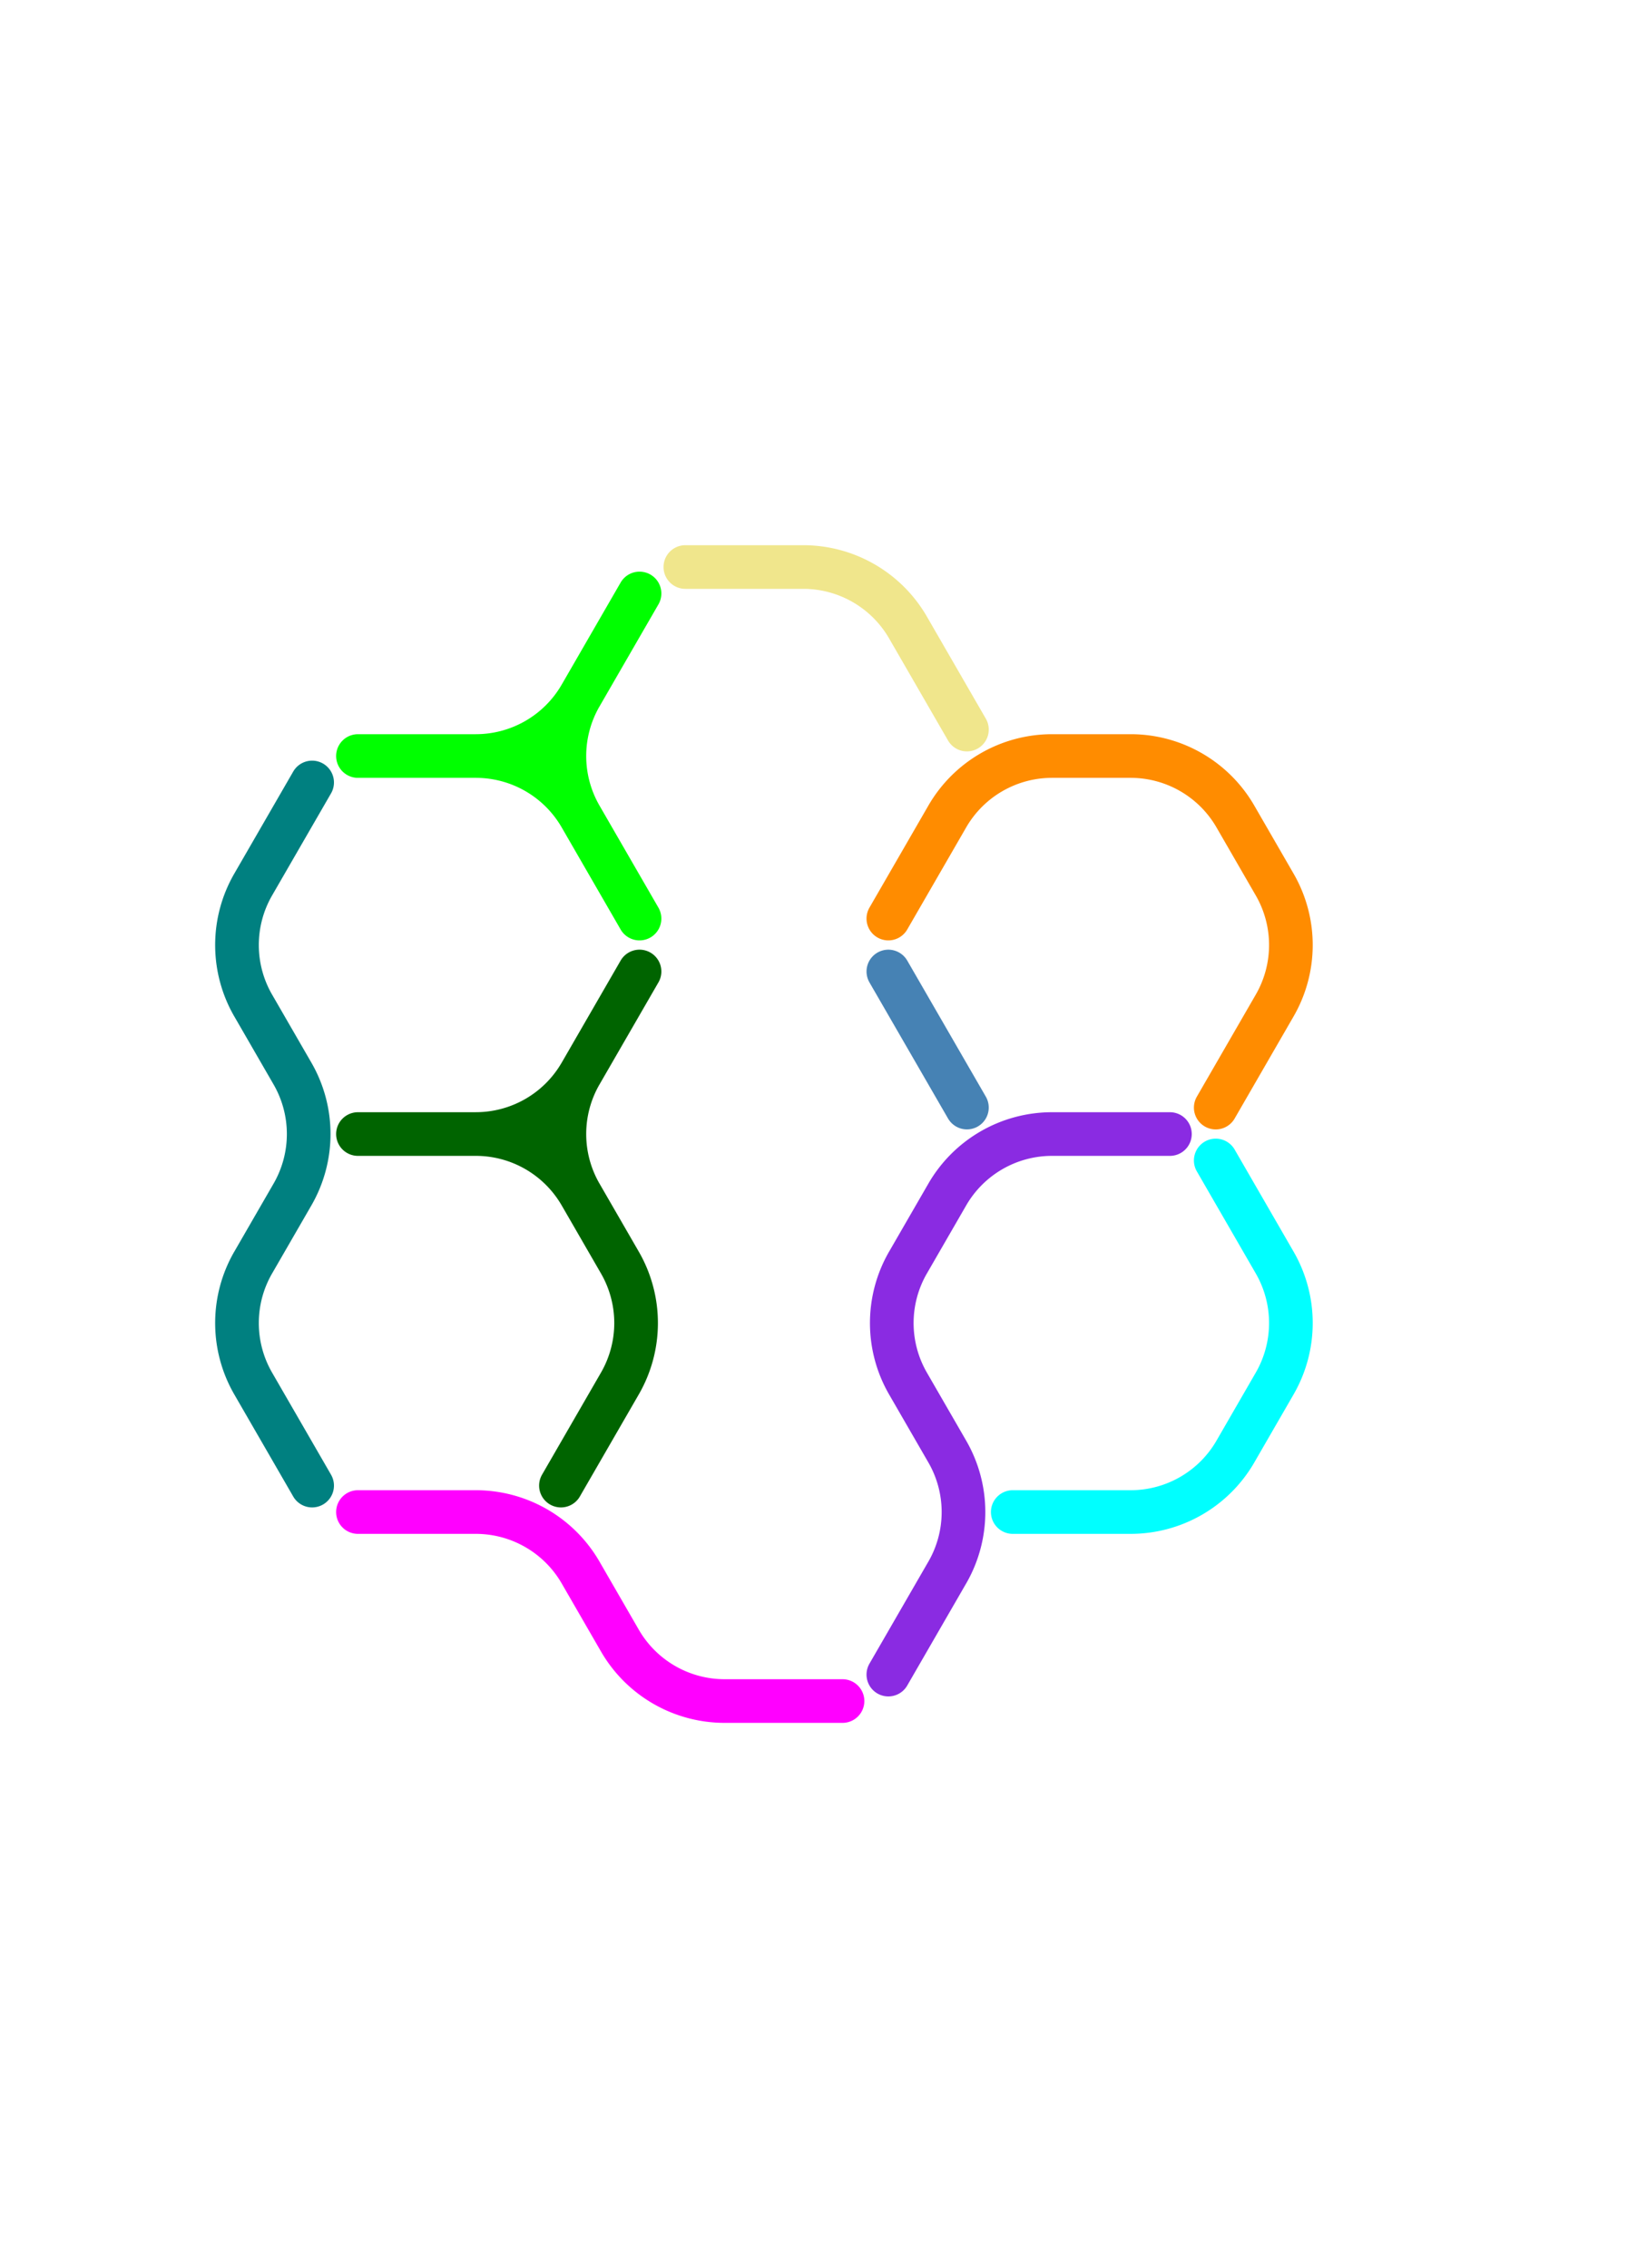 <?xml version="1.0" standalone="no"?>
<!-- Created by Polyform Puzzler (http://puzzler.sourceforge.net/) -->
<svg width="75.000" height="103.923"
     viewBox="0 0 75.000 103.923"
     xmlns="http://www.w3.org/2000/svg"
     xmlns:xlink="http://www.w3.org/1999/xlink">
<g>
<path stroke="cyan" stroke-width="2" stroke-linecap="round"
      fill="none" d="M 46.400,69.282 l 5.400,0.000 M 56.600,66.511 a 5.543,5.543 0 0,1 -4.800,2.771 M 58.400,57.850 a 5.543,5.543 0 0,1 0.000,5.543 M 58.400,57.850 l -2.700,-4.677 M 58.400,63.393 l -1.800,3.118">
<desc>C3</desc>
</path>
<path stroke="darkorange" stroke-width="2" stroke-linecap="round"
      fill="none" d="M 43.400,37.412 a 5.543,5.543 0 0,1 4.800,-2.771 M 43.400,37.412 l -2.700,4.677 M 48.200,34.641 l 3.600,0.000 M 51.800,34.641 a 5.543,5.543 0 0,1 4.800,2.771 M 58.400,40.530 a 5.543,5.543 0 0,1 0.000,5.543 M 58.400,40.530 l -1.800,-3.118 M 58.400,46.073 l -2.700,4.677">
<desc>C4</desc>
</path>
<path stroke="steelblue" stroke-width="2" stroke-linecap="round"
      fill="none" d="M 44.300,50.749 l -3.600,-6.235">
<desc>I1</desc>
</path>
<path stroke="khaki" stroke-width="2" stroke-linecap="round"
      fill="none" d="M 31.400,25.981 l 5.400,0.000 M 36.800,25.981 a 5.543,5.543 0 0,1 4.800,2.771 M 44.300,33.429 l -2.700,-4.677">
<desc>L2</desc>
</path>
<path stroke="blueviolet" stroke-width="2" stroke-linecap="round"
      fill="none" d="M 41.600,63.393 a 5.543,5.543 0 0,1 0.000,-5.543 M 43.400,54.733 a 5.543,5.543 0 0,1 4.800,-2.771 M 43.400,54.733 l -1.800,3.118 M 43.400,66.511 a 5.543,5.543 0 0,1 0.000,5.543 M 43.400,66.511 l -1.800,-3.118 M 43.400,72.053 l -2.700,4.677 M 48.200,51.962 l 5.400,0.000">
<desc>P4</desc>
</path>
<path stroke="magenta" stroke-width="2" stroke-linecap="round"
      fill="none" d="M 16.400,69.282 l 5.400,0.000 M 21.800,69.282 a 5.543,5.543 0 0,1 4.800,2.771 M 28.400,75.171 l -1.800,-3.118 M 33.200,77.942 a 5.543,5.543 0 0,1 -4.800,-2.771 M 33.200,77.942 l 5.400,0.000">
<desc>S3</desc>
</path>
<path stroke="teal" stroke-width="2" stroke-linecap="round"
      fill="none" d="M 11.600,46.073 a 5.543,5.543 0 0,1 0.000,-5.543 M 11.600,63.393 a 5.543,5.543 0 0,1 0.000,-5.543 M 13.400,49.190 a 5.543,5.543 0 0,1 0.000,5.543 M 13.400,49.190 l -1.800,-3.118 M 13.400,54.733 l -1.800,3.118 M 14.300,35.853 l -2.700,4.677 M 14.300,68.070 l -2.700,-4.677">
<desc>W4</desc>
</path>
<path stroke="lime" stroke-width="2" stroke-linecap="round"
      fill="none" d="M 16.400,34.641 l 5.400,0.000 M 21.800,34.641 a 5.543,5.543 0 0,1 4.800,2.771 M 26.600,31.870 a 5.543,5.543 0 0,1 -4.800,2.771 M 26.600,37.412 a 5.543,5.543 0 0,1 0.000,-5.543 M 29.300,27.193 l -2.700,4.677 M 29.300,42.089 l -2.700,-4.677">
<desc>Y3</desc>
</path>
<path stroke="darkgreen" stroke-width="2" stroke-linecap="round"
      fill="none" d="M 16.400,51.962 l 5.400,0.000 M 21.800,51.962 a 5.543,5.543 0 0,1 4.800,2.771 M 26.600,49.190 a 5.543,5.543 0 0,1 -4.800,2.771 M 26.600,54.733 a 5.543,5.543 0 0,1 0.000,-5.543 M 28.400,57.850 a 5.543,5.543 0 0,1 0.000,5.543 M 28.400,57.850 l -1.800,-3.118 M 28.400,63.393 l -2.700,4.677 M 29.300,44.514 l -2.700,4.677">
<desc>Y4</desc>
</path>
</g>
</svg>
